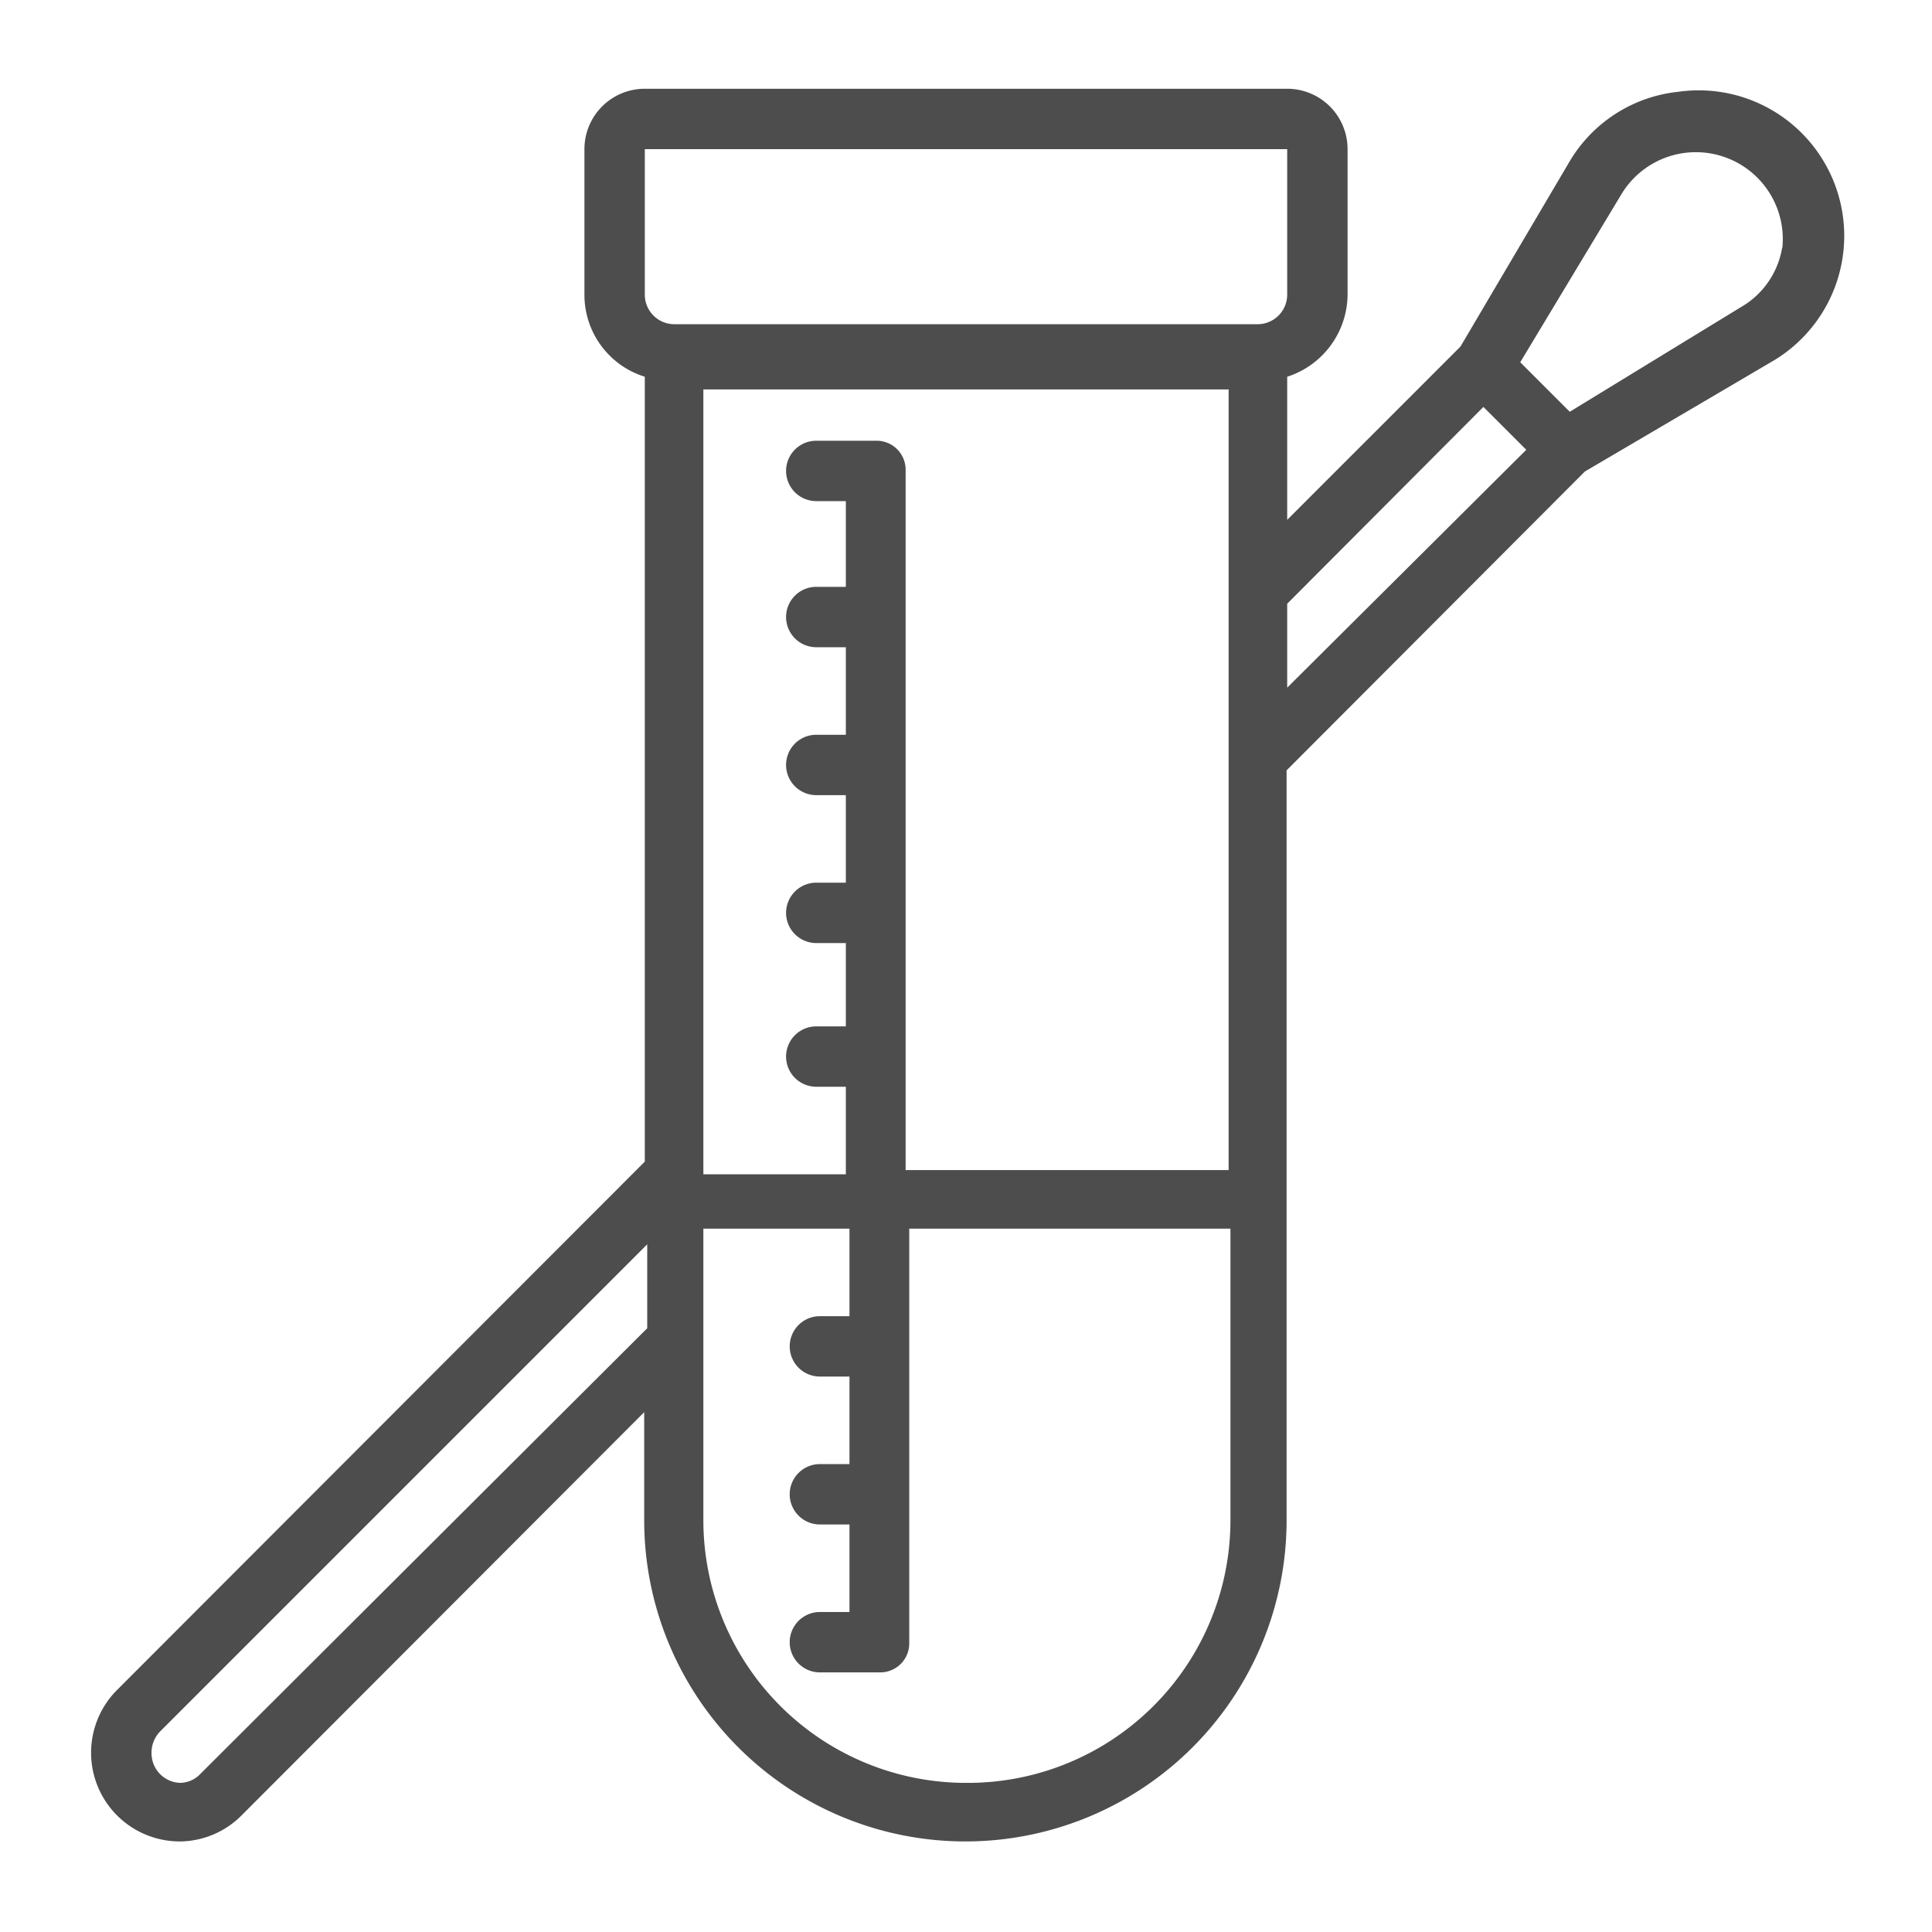 <svg id="ab8e306c-9e89-489e-92e8-d136708026dd" data-name="Livello 1" xmlns="http://www.w3.org/2000/svg" viewBox="0 0 32 32"><g id="ed9db283-8ba4-40ac-8eaa-d90597b39472" data-name="Page-1"><g id="f5cf56c5-964d-48fc-b9bb-2021b73cb615" data-name="017---Swab-Test"><g id="b7d5cc67-36cf-4e6b-a089-d79b96d990b5" data-name="Shape"><path d="M27.8,1.52A2.38,2.38,0,0,0,26,2.67L24.19,5.74,21.32,8.61V6.24a1.44,1.44,0,0,0,1-1.36V2.47a1,1,0,0,0-1-1H10.68a1,1,0,0,0-1,1V4.88a1.42,1.42,0,0,0,1,1.36v13L1.93,28A1.47,1.47,0,0,0,3,30.5H3a1.46,1.46,0,0,0,1-.43l6.67-6.68v1.79a5.32,5.32,0,0,0,10.64,0V12.76l4.94-4.95L29.33,6A2.41,2.41,0,0,0,27.8,1.52ZM15,7.78a.48.48,0,0,0-.48-.48h-1a.49.49,0,0,0,0,1h.49V9.72h-.49a.48.48,0,0,0,0,1h.49v1.45h-.49a.49.49,0,0,0,0,1h.49v1.45h-.49a.49.49,0,0,0,0,1h.49V17h-.49a.48.48,0,1,0,0,1h.49v1.45H11.65v-13h8.7V19.38H15ZM10.68,2.47H21.32V4.88a.49.49,0,0,1-.49.49H11.17a.49.49,0,0,1-.49-.49ZM3.32,29.38a.47.47,0,0,1-.35.15H3a.49.49,0,0,1-.49-.5.5.5,0,0,1,.14-.35l8.07-8.07V22ZM16,29.53a4.35,4.35,0,0,1-4.35-4.35V20.35h2.42V21.8h-.49a.49.49,0,0,0,0,1h.49v1.45h-.49a.48.48,0,0,0,0,1h.49v1.45h-.49a.49.49,0,0,0,0,1h1a.48.48,0,0,0,.48-.48V20.35h5.32v4.83A4.35,4.35,0,0,1,16,29.53Zm5.32-18.14V10l3.25-3.26.71.71Zm8.2-7.3a1.4,1.4,0,0,1-.69,1L26,6.82,25.18,6l1.68-2.79a1.44,1.44,0,0,1,2.66.91Z" style="fill:#4d4d4d"/></g></g></g></svg>